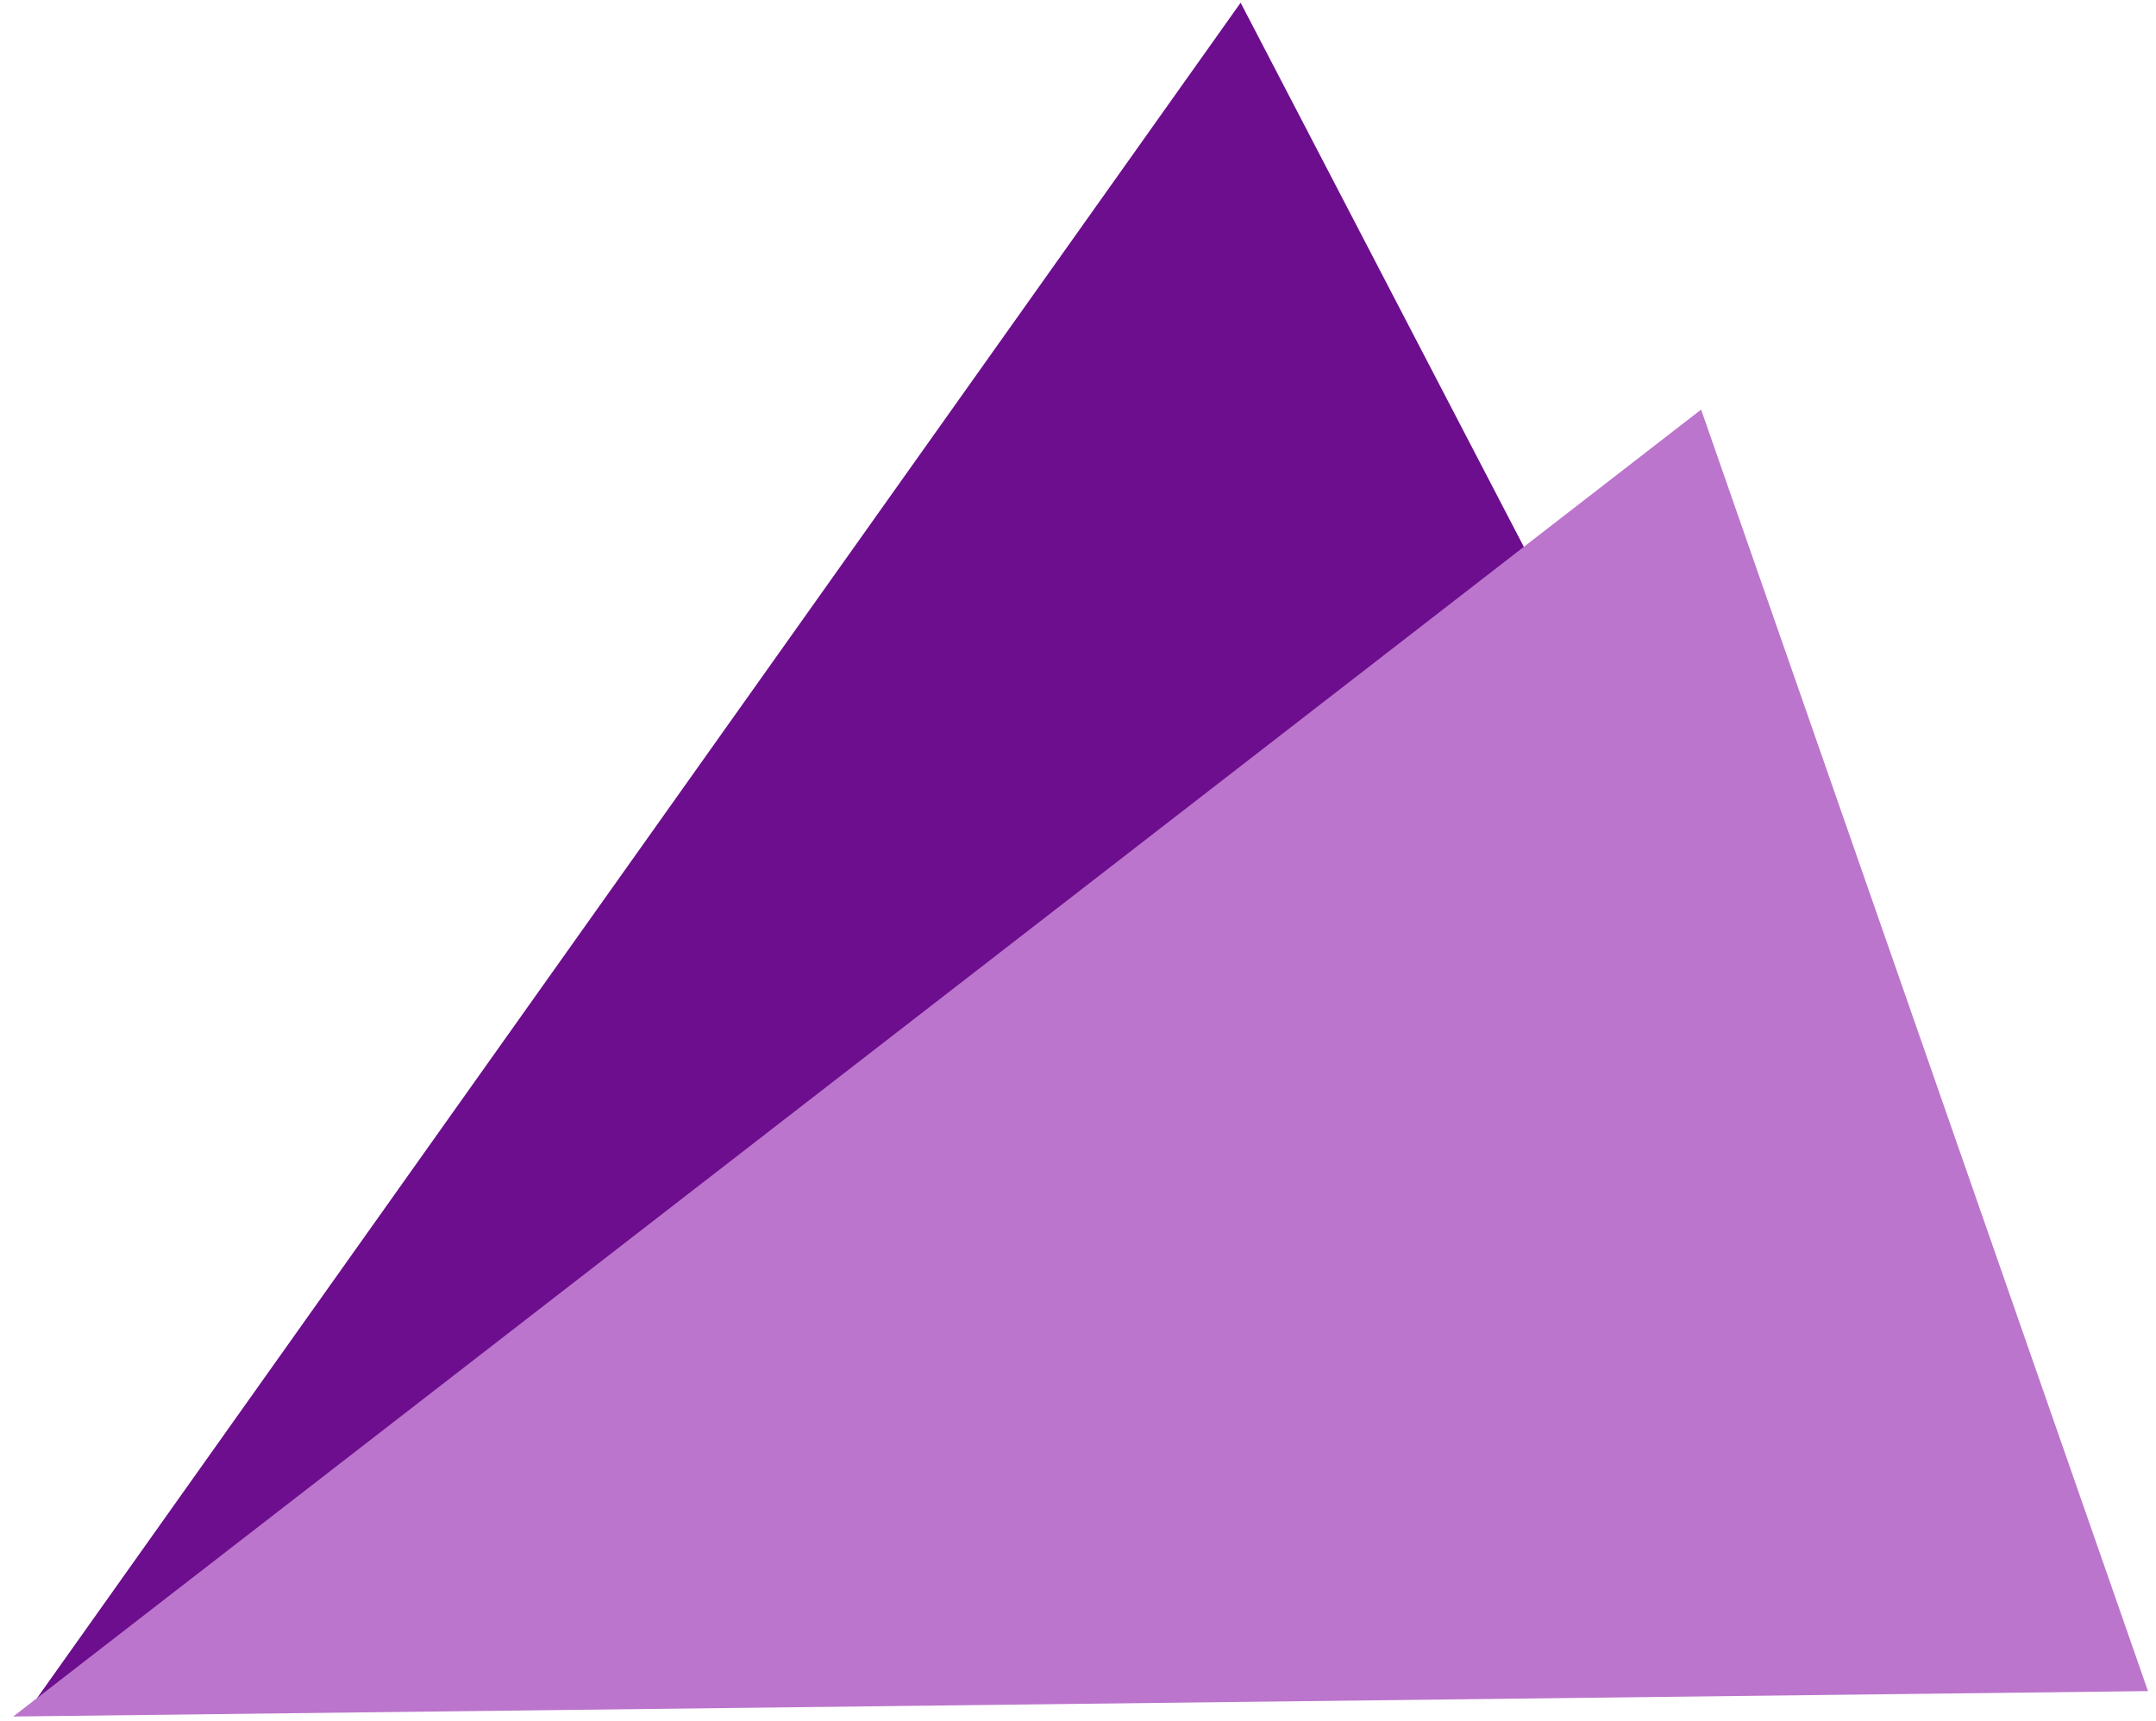 <svg width="139" height="111" viewBox="0 0 139 111" fill="none" xmlns="http://www.w3.org/2000/svg">
<path d="M2.212 109.75L79.985 0.174L136.58 108.94L2.212 109.75Z" fill="#6C0E8D"/>
<path d="M0.852 110.689L109.673 26.411L138.483 109.049L0.852 110.689Z" fill="#BB75CC"/>
</svg>
